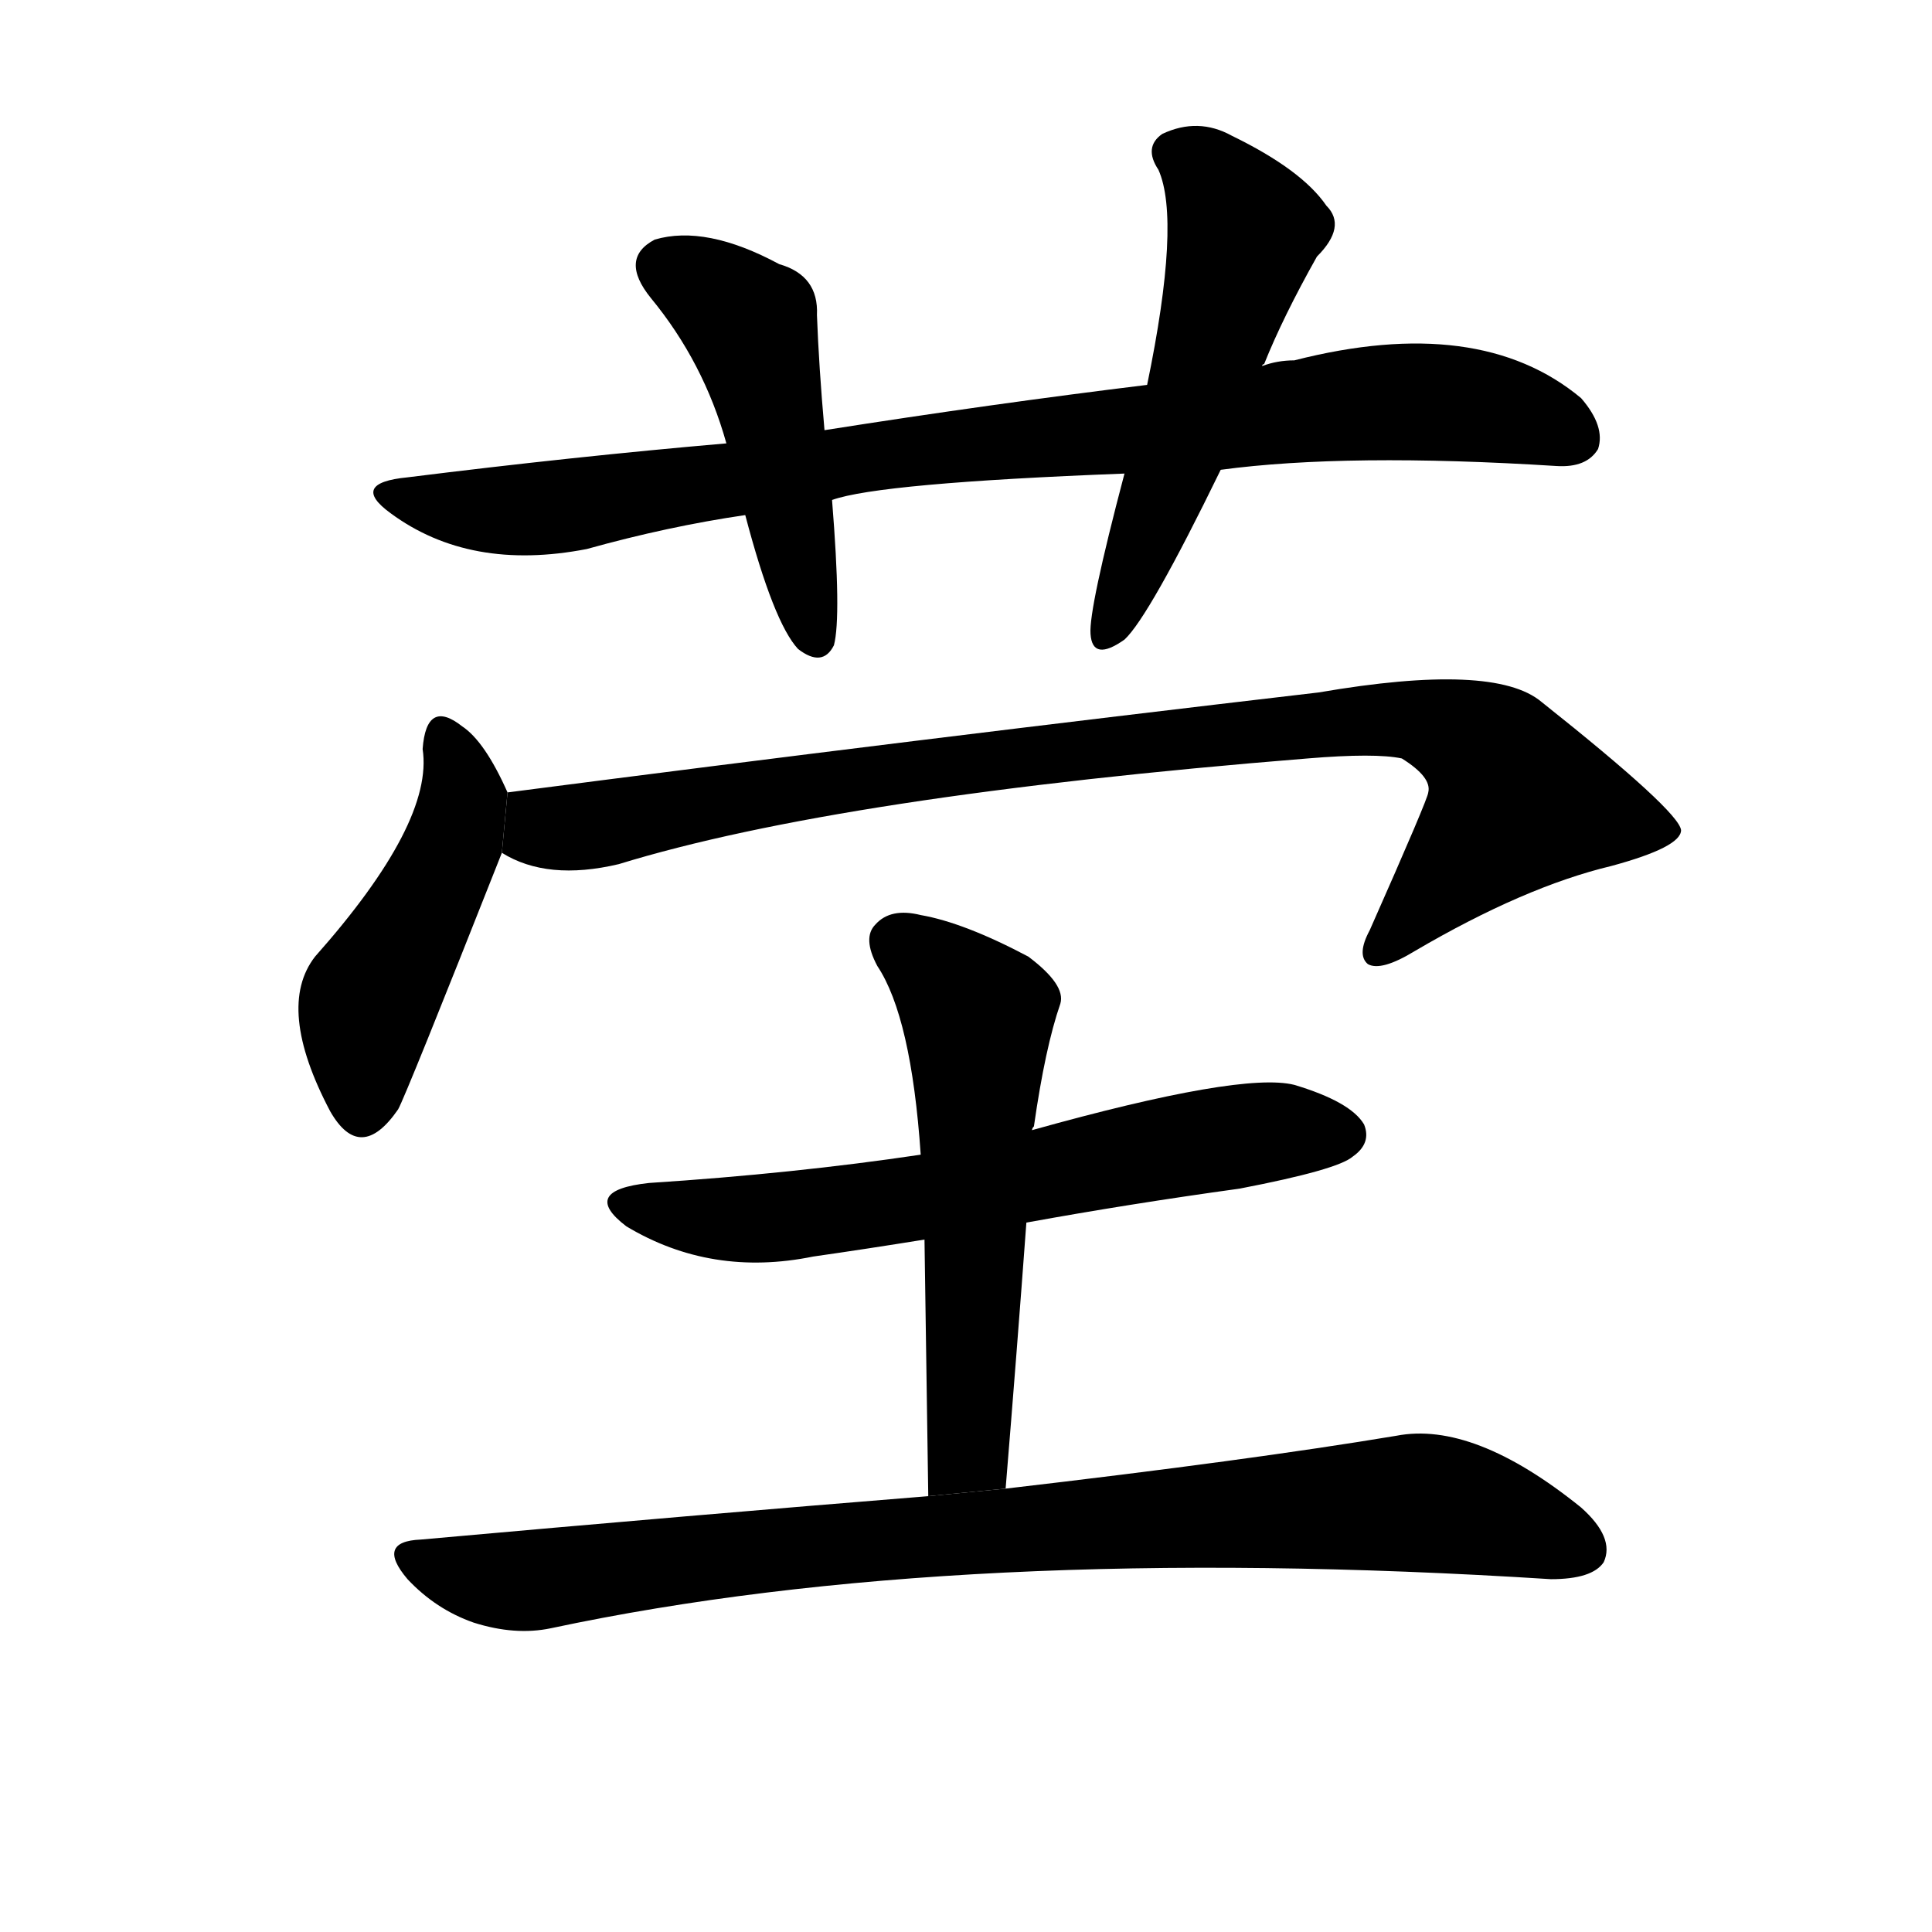 <svg version="1.1" width="64" height="64" viewBox="0 0 1024 1024" xmlns="http://www.w3.org/2000/svg">
<g transform="rotate(0,512,512) scale(1,-1) translate(0,-900)">
        <path d="M 647 651 Q 714 660 825 653 Q 841 652 847 662 Q 851 674 838 689 Q 784 734 686 709 Q 677 709 669 706 L 608 696 Q 526 686 437 672 L 385 665 Q 304 658 216 647 Q 185 644 207 628 Q 249 597 311 609 Q 354 621 395 627 L 441 635 Q 466 644 596 649 L 647 651 Z"></path>
        <path d="M 437 672 Q 434 706 433 733 Q 434 754 413 760 Q 374 781 347 773 Q 328 763 345 742 Q 373 708 385 665 L 395 627 Q 410 570 423 556 Q 436 546 442 558 Q 446 573 441 635 L 437 672 Z"></path>
        <path d="M 669 706 Q 669 707 670 707 Q 680 732 698 764 Q 714 780 703 791 Q 690 810 653 828 Q 635 838 616 829 Q 606 822 614 810 Q 626 783 608 696 L 596 649 Q 577 577 578 564 Q 579 549 596 561 Q 609 573 647 651 L 669 706 Z"></path>
        <path d="M 269 480 Q 257 507 245 515 Q 226 530 224 503 Q 230 464 167 393 Q 146 366 175 311 Q 191 283 211 312 Q 215 319 266 448 L 269 480 Z"></path>
        <path d="M 266 448 Q 290 433 328 442 Q 445 478 693 498 Q 729 501 743 498 Q 759 488 757 480 Q 757 477 726 407 Q 719 394 725 389 Q 732 385 750 396 Q 808 430 854 441 Q 891 451 891 460 Q 890 470 817 528 Q 792 549 699 533 Q 485 508 269 480 L 266 448 Z"></path>
        <path d="M 544 252 Q 599 262 657 270 Q 709 280 717 287 Q 727 294 723 304 Q 716 316 686 325 Q 658 332 547 301 L 488 288 Q 421 278 344 273 Q 307 269 332 250 Q 377 223 431 234 Q 459 238 490 243 L 544 252 Z"></path>
        <path d="M 533 111 Q 539 184 544 252 L 547 301 Q 547 302 548 303 Q 554 345 562 368 Q 565 378 545 393 Q 511 411 488 415 Q 472 419 464 410 Q 457 403 465 388 Q 483 361 488 288 L 490 243 Q 491 179 492 107 L 533 111 Z"></path>
        <path d="M 492 107 Q 368 97 223 84 Q 199 83 216 63 Q 231 47 251 40 Q 273 33 292 37 Q 508 83 822 63 Q 844 63 850 72 Q 856 85 838 101 Q 781 147 740 139 Q 662 126 533 111 L 492 107 Z"></path>
</g>
</svg>